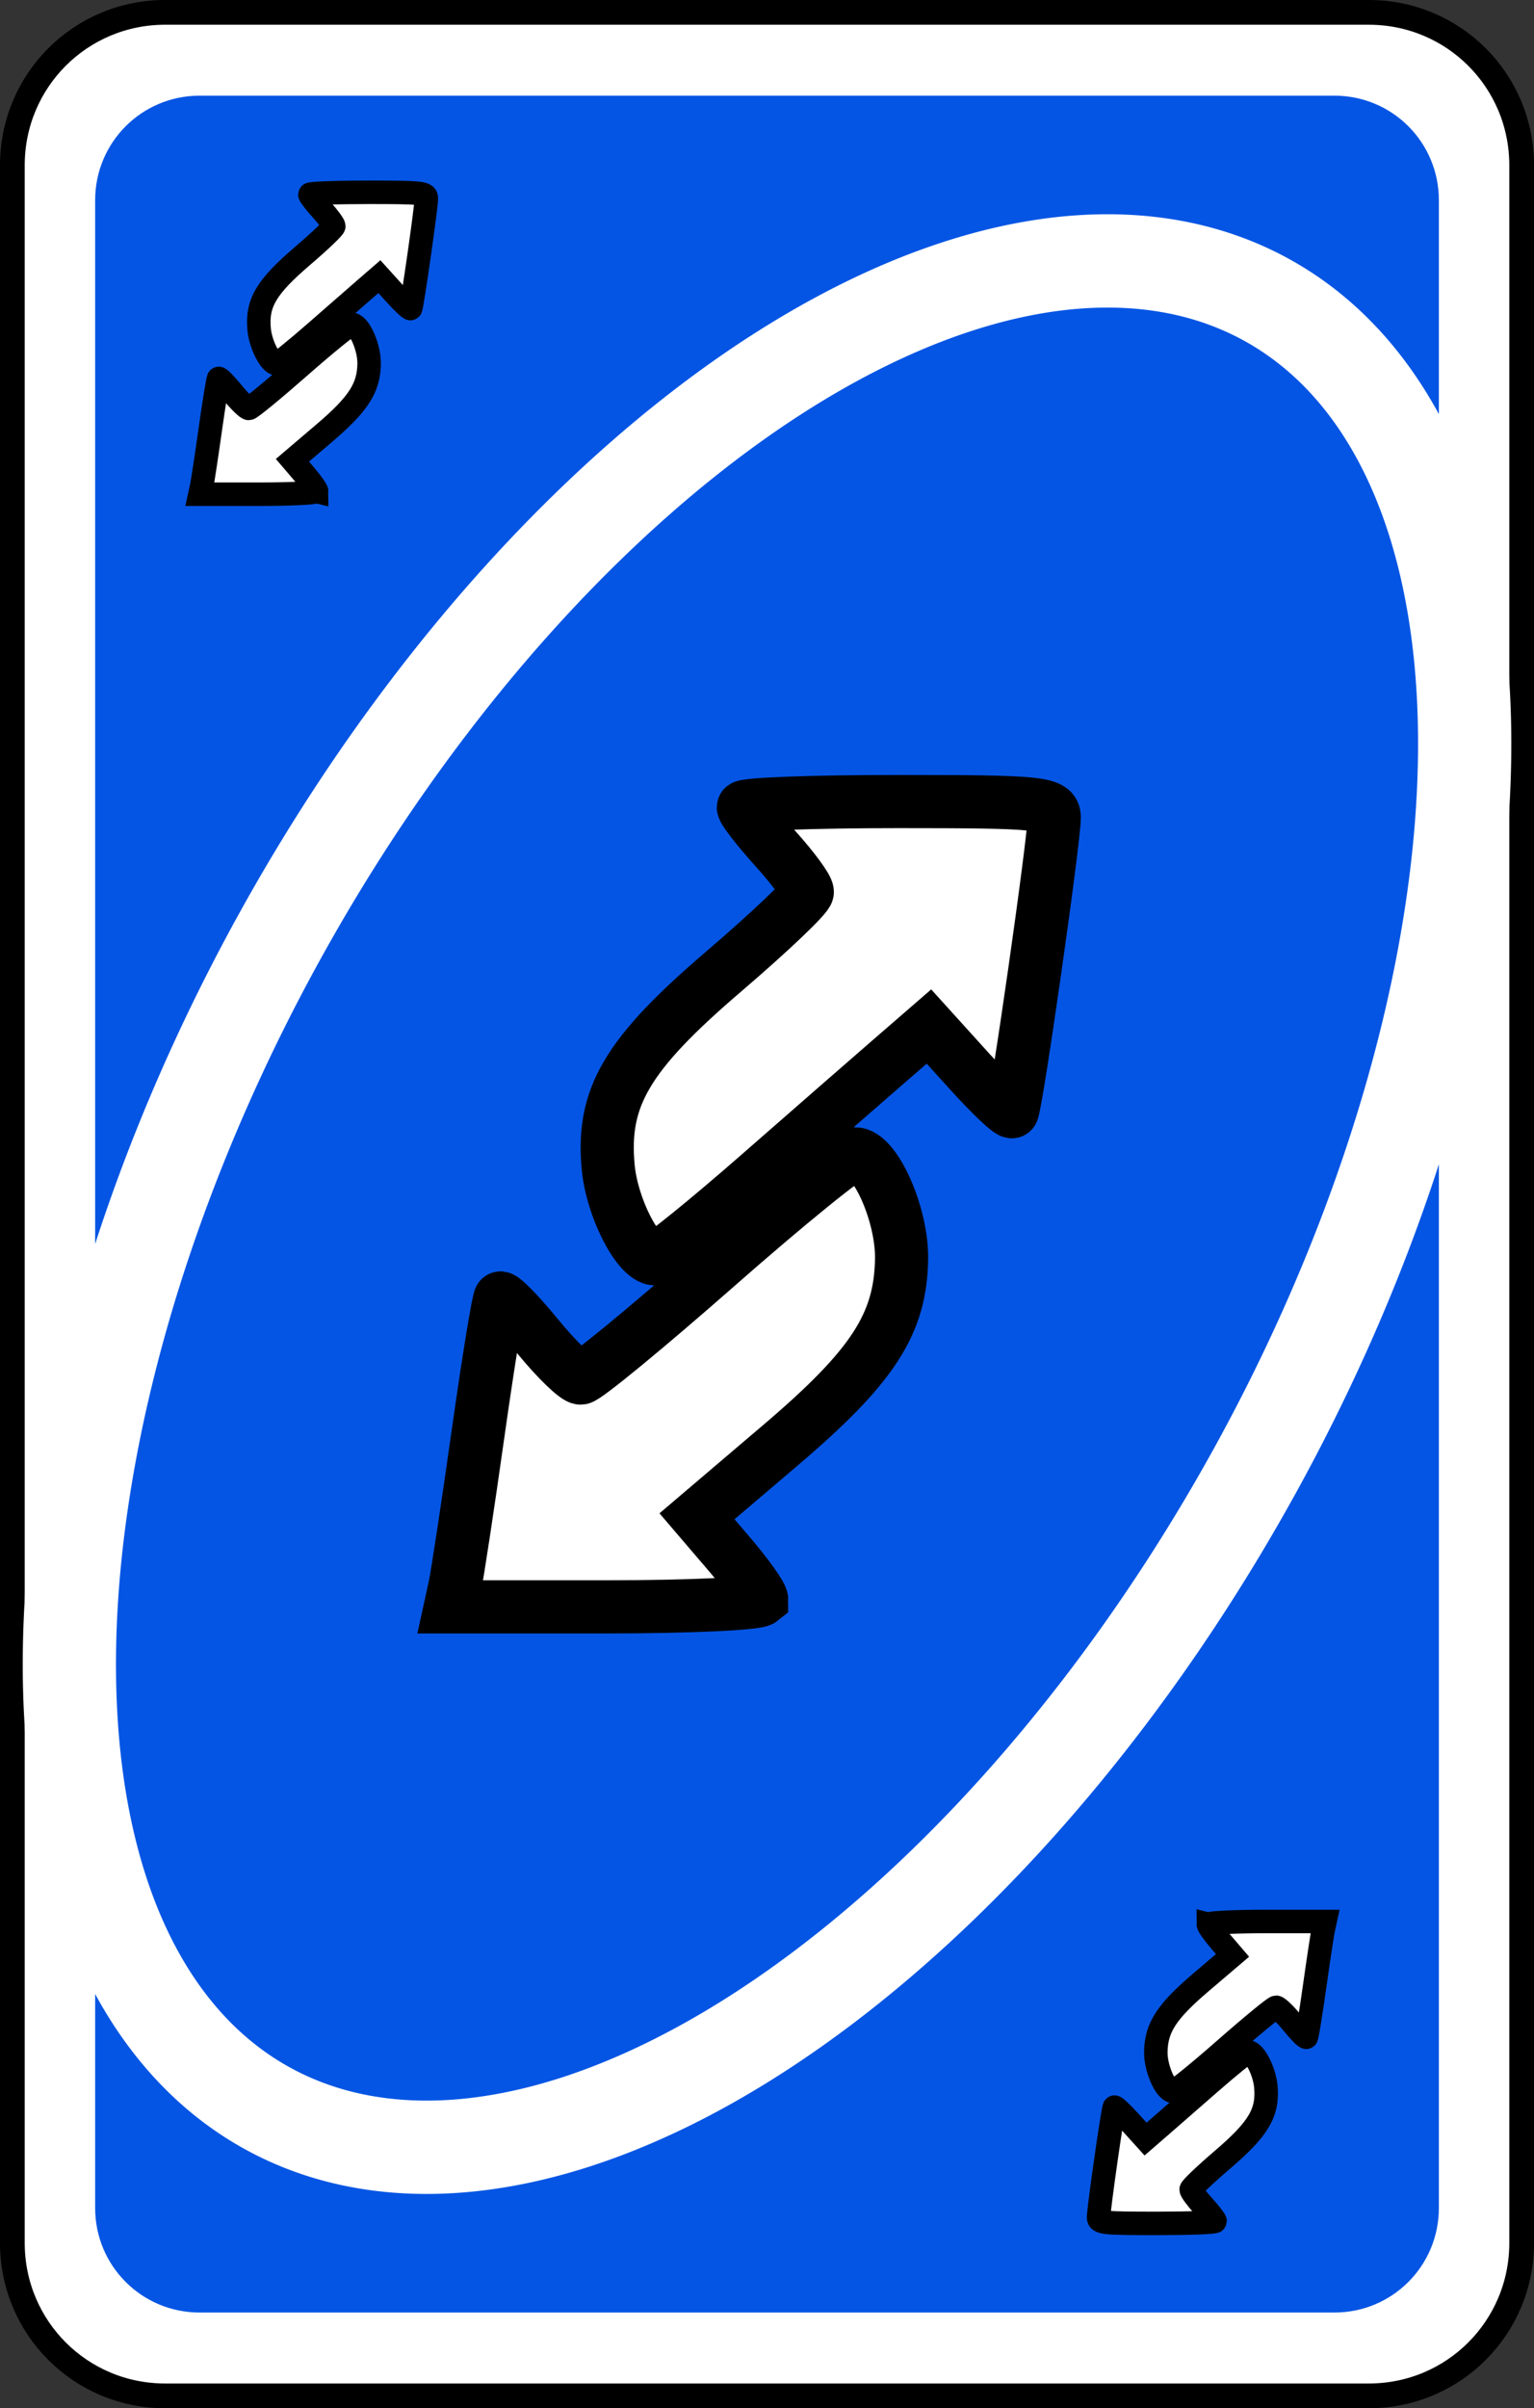 <?xml version="1.0" encoding="UTF-8" standalone="no"?>
<!-- Created with Inkscape (http://www.inkscape.org/) -->

<svg
   width="80.66mm"
   height="126.519mm"
   viewBox="0 0 80.66 126.519"
   version="1.1"
   id="svg2720"
   inkscape:version="1.1.2 (b8e25be833, 2022-02-05)"
   sodipodi:docname="azul_cambio_sentido.svg"
   xmlns:inkscape="http://www.inkscape.org/namespaces/inkscape"
   xmlns:sodipodi="http://sodipodi.sourceforge.net/DTD/sodipodi-0.dtd"
   xmlns="http://www.w3.org/2000/svg"
   xmlns:svg="http://www.w3.org/2000/svg">
  <rect x="0" y="0" width="80.66" height="126.519" fill="#333333" stroke="none"/>
  <sodipodi:namedview
     id="namedview2722"
     pagecolor="#ffffff"
     bordercolor="#666666"
     borderopacity="1.0"
     inkscape:pageshadow="2"
     inkscape:pageopacity="0.0"
     inkscape:pagecheckerboard="0"
     inkscape:document-units="mm"
     showgrid="false"
     inkscape:zoom="0.74029882"
     inkscape:cx="253.2761"
     inkscape:cy="196.54226"
     inkscape:window-width="958"
     inkscape:window-height="1008"
     inkscape:window-x="953"
     inkscape:window-y="0"
     inkscape:window-maximized="0"
     inkscape:current-layer="layer1" />
  <defs
     id="defs2717">
    <filter
       style="color-interpolation-filters:sRGB"
       inkscape:label="Invert"
       id="filter50808"
       x="-0.008"
       y="-0.005"
       width="1.016"
       height="1.01">
      <feColorMatrix
         values="1 0 0 0 0 0 1 0 0 0 0 0 1 0 0 -0.21 -0.72 -0.07 2 0 "
         result="color2"
         id="feColorMatrix50806" />
    </filter>
    <filter
       style="color-interpolation-filters:sRGB"
       inkscape:label="Invert"
       id="filter50804"
       x="0"
       y="0"
       width="1"
       height="1">
      <feColorMatrix
         values="1 0 0 0 0 0 1 0 0 0 0 0 1 0 0 -0.21 -0.72 -0.07 2 0 "
         result="color2"
         id="feColorMatrix50802" />
    </filter>
    <filter
       style="color-interpolation-filters:sRGB"
       inkscape:label="Invert"
       id="filter50800"
       x="-0.033"
       y="-0.025"
       width="1.067"
       height="1.05">
      <feColorMatrix
         values="1 0 0 0 0 0 1 0 0 0 0 0 1 0 0 -0.21 -0.72 -0.07 2 0 "
         result="color2"
         id="feColorMatrix50798" />
    </filter>
    <filter
       style="color-interpolation-filters:sRGB"
       inkscape:label="Invert"
       id="filter50796"
       x="-0.055"
       y="-0.026"
       width="1.111"
       height="1.053">
      <feColorMatrix
         values="1 0 0 0 0 0 1 0 0 0 0 0 1 0 0 -0.21 -0.72 -0.07 2 0 "
         result="color2"
         id="feColorMatrix50794" />
    </filter>
    <filter
       style="color-interpolation-filters:sRGB"
       inkscape:label="Invert"
       id="filter50792"
       x="-0.038"
       y="-0.014"
       width="1.057"
       height="1.044">
      <feColorMatrix
         values="1 0 0 0 0 0 1 0 0 0 0 0 1 0 0 -0.21 -0.72 -0.07 2 0 "
         result="color2"
         id="feColorMatrix50790" />
    </filter>
    <filter
       style="color-interpolation-filters:sRGB"
       inkscape:label="Invert"
       id="filter50788"
       x="-0.055"
       y="-0.026"
       width="1.111"
       height="1.053">
      <feColorMatrix
         values="1 0 0 0 0 0 1 0 0 0 0 0 1 0 0 -0.21 -0.72 -0.07 2 0 "
         result="color2"
         id="feColorMatrix50786" />
    </filter>
  </defs>
  <g
     inkscape:label="Capa 1"
     inkscape:groupmode="layer"
     id="layer1"
     transform="translate(-27.721,-153.592)">
    <path
       id="rect44810"
       style="fill:#ffffff;stroke:#000000;stroke-width:1.3;stroke-linecap:round;stroke-linejoin:round;stroke-dashoffset:9.317"
       d="M 36.403,154.242 H 99.7 c 4.45,0 8.032,3.582 8.032,8.032 v 109.156 c 0,4.45 -3.582,8.032 -8.032,8.032 H 36.403 c -4.45,0 -8.032,-3.582 -8.032,-8.032 V 162.273 c 0,-4.45 3.582,-8.032 8.032,-8.032 z" />
    <path
       id="rect44812"
       style="fill:#0555e4;stroke-width:1.82;stroke-linecap:round;stroke-linejoin:round;stroke-dashoffset:9.317"
       d="m 38.218,158.618 h 59.667 c 3.044,0 5.494,2.45 5.494,5.494 v 105.478 c 0,3.044 -2.45,5.494 -5.494,5.494 H 38.218 c -3.044,0 -5.494,-2.45 -5.494,-5.494 v -105.478 c 0,-3.044 2.45,-5.494 5.494,-5.494 z" />
    <path
       id="ellipse44814"
       style="fill:none;fill-opacity:0;stroke:#ffffff;stroke-width:4.903;stroke-linecap:round;stroke-linejoin:round;stroke-dashoffset:9.317"
       d="m 93.618,231.015 a 29.228,54.285 28.988 0 1 -51.873,33.32 29.228,54.285 28.988 0 1 0.741,-61.648 29.228,54.285 28.988 0 1 51.874,-33.32 29.228,54.285 28.988 0 1 -0.741,61.648 z" />
    <path
       style="fill:#ffffff;fill-opacity:1;stroke:#000000;stroke-width:2.794;stroke-linecap:square;stroke-miterlimit:4;stroke-dasharray:none;stroke-opacity:1;paint-order:markers fill stroke"
       d="m 67.768,237.616 c 0,-0.217 -0.764,-1.287 -1.699,-2.379 l -1.699,-1.985 4.383,-3.728 c 4.869,-4.141 6.322,-6.375 6.374,-9.797 0.035,-2.317 -1.382,-5.516 -2.443,-5.516 -0.307,0 -3.575,2.65 -7.261,5.89 -3.687,3.239 -6.913,5.89 -7.169,5.89 -0.257,0 -1.274,-0.985 -2.261,-2.19 -0.987,-1.204 -1.875,-2.109 -1.974,-2.01 -0.099,0.099 -0.621,3.302 -1.161,7.118 -0.54,3.816 -1.088,7.425 -1.218,8.02 l -0.237,1.082 h 8.182 c 4.5,0 8.182,-0.177 8.182,-0.394 z m -0.125,-22.323 c 2.797,-2.446 5.95,-5.195 7.005,-6.109 l 1.919,-1.662 2.107,2.327 c 1.159,1.28 2.18,2.244 2.27,2.143 0.203,-0.228 2.215,-14.29 2.211,-15.449 0,-0.768 -0.714,-0.841 -8.176,-0.841 -4.495,0 -8.173,0.136 -8.173,0.302 0,0.166 0.757,1.14 1.683,2.165 0.925,1.024 1.683,2.051 1.683,2.281 0,0.23 -1.978,2.11 -4.395,4.178 -5.098,4.36 -6.428,6.616 -6.074,10.304 0.203,2.116 1.557,4.76 2.454,4.794 0.22,0.008 2.688,-1.986 5.486,-4.432 z"
       id="path44816"
       sodipodi:nodetypes="sscscssssssccsssscsscssssssss" />
    <path
       style="fill:#ffffff;fill-opacity:1;stroke:#000000;stroke-width:1.235;stroke-linecap:square;stroke-miterlimit:4;stroke-dasharray:none;stroke-opacity:1;paint-order:markers fill stroke"
       d="m 44.371,179.409 c 0,-0.081 -0.287,-0.483 -0.637,-0.892 l -0.637,-0.744 1.643,-1.398 c 1.825,-1.553 2.37,-2.39 2.39,-3.673 0.013,-0.869 -0.518,-2.068 -0.916,-2.068 -0.115,0 -1.34,0.994 -2.723,2.208 -1.382,1.214 -2.592,2.208 -2.688,2.208 -0.096,0 -0.478,-0.369 -0.848,-0.821 -0.37,-0.452 -0.703,-0.791 -0.74,-0.754 -0.037,0.037 -0.233,1.238 -0.435,2.669 -0.202,1.431 -0.408,2.784 -0.457,3.007 l -0.089,0.406 h 3.068 c 1.687,0 3.068,-0.067 3.068,-0.148 z m -0.047,-8.369 c 1.049,-0.917 2.231,-1.948 2.626,-2.291 l 0.72,-0.623 0.79,0.873 c 0.434,0.48 0.818,0.841 0.851,0.803 0.076,-0.086 0.831,-5.358 0.829,-5.792 0,-0.288 -0.268,-0.315 -3.065,-0.315 -1.685,0 -3.064,0.051 -3.064,0.113 0,0.062 0.284,0.428 0.631,0.812 0.347,0.384 0.631,0.769 0.631,0.855 0,0.086 -0.742,0.791 -1.648,1.566 -1.912,1.635 -2.41,2.481 -2.277,3.863 0.076,0.793 0.584,1.785 0.92,1.797 0.082,0.003 1.008,-0.745 2.057,-1.662 z"
       id="path44818"
       sodipodi:nodetypes="sscscssssssccsssscsscssssssss" />
    <path
       style="fill:#ffffff;fill-opacity:1;stroke:#000000;stroke-width:1.235;stroke-linecap:square;stroke-miterlimit:4;stroke-dasharray:none;stroke-opacity:1;paint-order:markers fill stroke"
       d="m 91.255,254.687 c 0,0.081 0.287,0.483 0.637,0.892 l 0.637,0.744 -1.643,1.398 c -1.825,1.553 -2.37,2.39 -2.39,3.673 -0.013,0.869 0.518,2.068 0.916,2.068 0.115,0 1.34,-0.994 2.723,-2.208 1.382,-1.214 2.592,-2.208 2.688,-2.208 0.096,0 0.478,0.369 0.848,0.821 0.37,0.452 0.703,0.791 0.74,0.754 0.037,-0.037 0.233,-1.238 0.435,-2.669 0.202,-1.431 0.408,-2.784 0.457,-3.007 l 0.089,-0.406 h -3.068 c -1.687,0 -3.068,0.067 -3.068,0.148 z m 0.047,8.369 c -1.049,0.917 -2.231,1.948 -2.626,2.291 l -0.72,0.623 -0.79,-0.873 c -0.434,-0.48 -0.818,-0.841 -0.851,-0.803 -0.076,0.086 -0.83,5.358 -0.829,5.792 0,0.288 0.268,0.315 3.065,0.315 1.685,0 3.064,-0.051 3.064,-0.113 0,-0.062 -0.284,-0.428 -0.631,-0.812 -0.347,-0.384 -0.631,-0.769 -0.631,-0.855 0,-0.086 0.742,-0.791 1.648,-1.566 1.912,-1.635 2.41,-2.481 2.277,-3.863 -0.076,-0.793 -0.584,-1.785 -0.92,-1.797 -0.082,-0.003 -1.008,0.745 -2.057,1.662 z"
       id="path44820"
       sodipodi:nodetypes="sscscssssssccsssscsscssssssss" />
  </g>
</svg>
